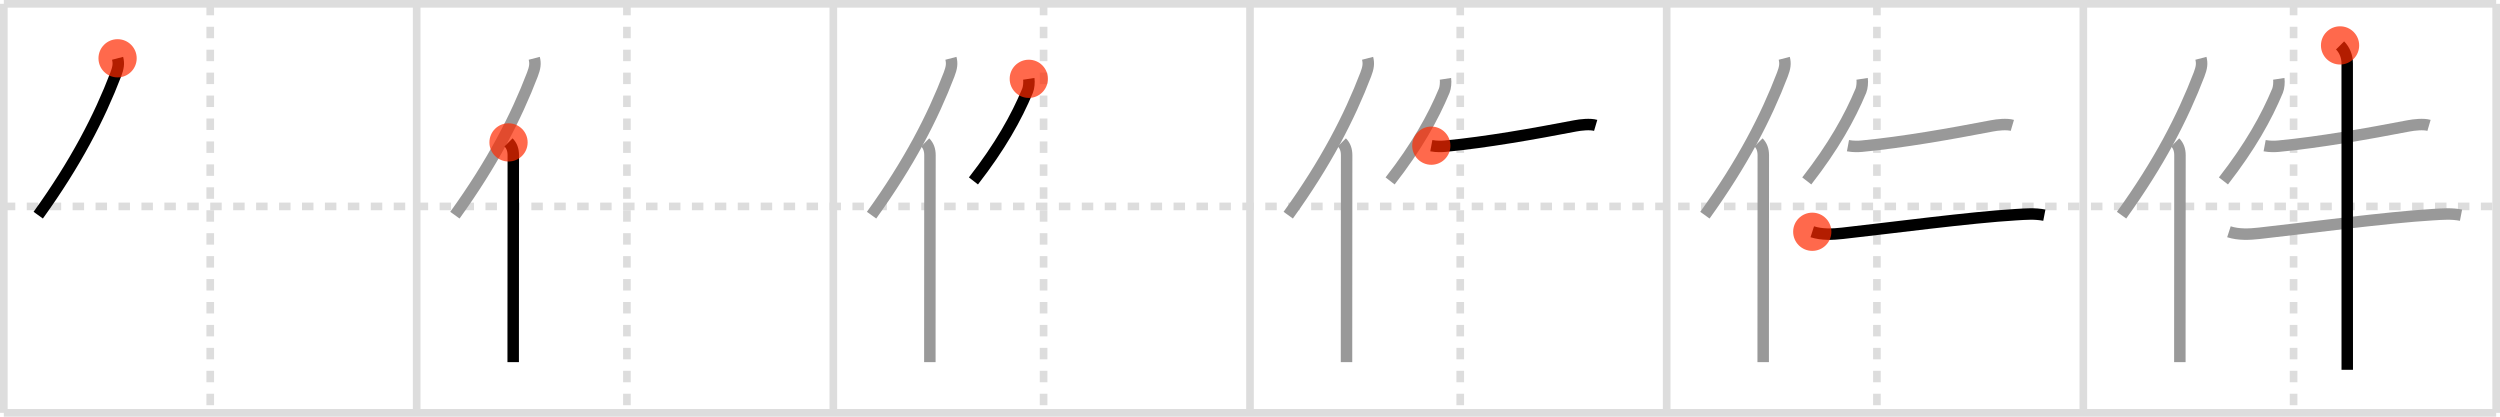 <svg width="654px" height="109px" viewBox="0 0 654 109" xmlns="http://www.w3.org/2000/svg" xmlns:xlink="http://www.w3.org/1999/xlink" xml:space="preserve" version="1.1"  baseProfile="full">
<line x1="1" y1="1" x2="653" y2="1" style="stroke:#ddd;stroke-width:2" />
<line x1="1" y1="1" x2="1" y2="108" style="stroke:#ddd;stroke-width:2" />
<line x1="1" y1="108" x2="653" y2="108" style="stroke:#ddd;stroke-width:2" />
<line x1="653" y1="1" x2="653" y2="108" style="stroke:#ddd;stroke-width:2" />
<line x1="109" y1="1" x2="109" y2="108" style="stroke:#ddd;stroke-width:2" />
<line x1="218" y1="1" x2="218" y2="108" style="stroke:#ddd;stroke-width:2" />
<line x1="327" y1="1" x2="327" y2="108" style="stroke:#ddd;stroke-width:2" />
<line x1="436" y1="1" x2="436" y2="108" style="stroke:#ddd;stroke-width:2" />
<line x1="545" y1="1" x2="545" y2="108" style="stroke:#ddd;stroke-width:2" />
<line x1="1" y1="54" x2="653" y2="54" style="stroke:#ddd;stroke-width:2;stroke-dasharray:3 3" />
<line x1="55" y1="1" x2="55" y2="108" style="stroke:#ddd;stroke-width:2;stroke-dasharray:3 3" />
<line x1="164" y1="1" x2="164" y2="108" style="stroke:#ddd;stroke-width:2;stroke-dasharray:3 3" />
<line x1="273" y1="1" x2="273" y2="108" style="stroke:#ddd;stroke-width:2;stroke-dasharray:3 3" />
<line x1="382" y1="1" x2="382" y2="108" style="stroke:#ddd;stroke-width:2;stroke-dasharray:3 3" />
<line x1="491" y1="1" x2="491" y2="108" style="stroke:#ddd;stroke-width:2;stroke-dasharray:3 3" />
<line x1="600" y1="1" x2="600" y2="108" style="stroke:#ddd;stroke-width:2;stroke-dasharray:3 3" />
<path d="M30.76,15.25c0.36,1.38,0.19,2.48-0.48,4.24C26.0,30.67,19.82,42.67,10.0,56.29" style="fill:none;stroke:black;stroke-width:3" />
<circle cx="30.76" cy="15.25" r="5" stroke-width="0" fill="#FF2A00" opacity="0.7" />
<path d="M139.76,15.25c0.36,1.38,0.19,2.48-0.48,4.24C135.0,30.67,128.82,42.67,119.0,56.29" style="fill:none;stroke:#999;stroke-width:3" />
<path d="M133.03,37.25c0.86,0.86,1.25,1.97,1.25,3.37c0,11.19-0.02,34.43-0.03,47c0,3.18,0,5.68,0,7.12" style="fill:none;stroke:black;stroke-width:3" />
<circle cx="133.03" cy="37.25" r="5" stroke-width="0" fill="#FF2A00" opacity="0.7" />
<path d="M248.76,15.25c0.36,1.38,0.19,2.48-0.48,4.24C244.0,30.67,237.82,42.67,228.0,56.29" style="fill:none;stroke:#999;stroke-width:3" />
<path d="M242.03,37.25c0.86,0.86,1.25,1.97,1.25,3.37c0,11.19-0.02,34.43-0.03,47c0,3.18,0,5.68,0,7.12" style="fill:none;stroke:#999;stroke-width:3" />
<path d="M269.13,20.62c0.13,0.84,0.01,2.32-0.32,3.11c-2.93,7.01-7.18,14.64-14.16,23.6" style="fill:none;stroke:black;stroke-width:3" />
<circle cx="269.13" cy="20.62" r="5" stroke-width="0" fill="#FF2A00" opacity="0.7" />
<path d="M357.76,15.25c0.36,1.38,0.19,2.48-0.48,4.24C353.0,30.67,346.82,42.67,337.0,56.29" style="fill:none;stroke:#999;stroke-width:3" />
<path d="M351.03,37.25c0.86,0.86,1.25,1.97,1.25,3.37c0,11.19-0.02,34.43-0.03,47c0,3.18,0,5.68,0,7.12" style="fill:none;stroke:#999;stroke-width:3" />
<path d="M378.13,20.62c0.13,0.84,0.01,2.32-0.32,3.11c-2.93,7.01-7.18,14.64-14.16,23.6" style="fill:none;stroke:#999;stroke-width:3" />
<path d="M374.43,38.11c1.44,0.27,2.76,0.21,3.65,0.13c10.88-1.04,23.17-3.23,34-5.31c1.45-0.28,3.92-0.55,5.35-0.13" style="fill:none;stroke:black;stroke-width:3" />
<circle cx="374.43" cy="38.11" r="5" stroke-width="0" fill="#FF2A00" opacity="0.7" />
<path d="M466.76,15.25c0.36,1.38,0.19,2.48-0.48,4.24C462.0,30.67,455.82,42.67,446.0,56.29" style="fill:none;stroke:#999;stroke-width:3" />
<path d="M460.03,37.25c0.86,0.86,1.25,1.97,1.25,3.37c0,11.19-0.02,34.43-0.03,47c0,3.18,0,5.68,0,7.12" style="fill:none;stroke:#999;stroke-width:3" />
<path d="M487.13,20.62c0.13,0.84,0.01,2.32-0.32,3.11c-2.93,7.01-7.18,14.64-14.16,23.6" style="fill:none;stroke:#999;stroke-width:3" />
<path d="M483.43,38.11c1.44,0.27,2.76,0.21,3.65,0.13c10.88-1.04,23.17-3.23,34-5.31c1.45-0.28,3.92-0.55,5.35-0.13" style="fill:none;stroke:#999;stroke-width:3" />
<path d="M474.09,60.63c2.51,0.81,5.33,0.69,7.91,0.4c12.76-1.41,33.38-4.16,45.38-4.87c2.59-0.15,4.88-0.36,7.42,0.13" style="fill:none;stroke:black;stroke-width:3" />
<circle cx="474.09" cy="60.63" r="5" stroke-width="0" fill="#FF2A00" opacity="0.7" />
<path d="M575.76,15.25c0.36,1.38,0.19,2.48-0.48,4.24C571.0,30.67,564.82,42.67,555.0,56.29" style="fill:none;stroke:#999;stroke-width:3" />
<path d="M569.03,37.25c0.86,0.86,1.25,1.97,1.25,3.37c0,11.19-0.02,34.43-0.03,47c0,3.18,0,5.68,0,7.12" style="fill:none;stroke:#999;stroke-width:3" />
<path d="M596.13,20.62c0.13,0.84,0.01,2.32-0.32,3.11c-2.93,7.01-7.18,14.64-14.16,23.6" style="fill:none;stroke:#999;stroke-width:3" />
<path d="M592.43,38.11c1.44,0.27,2.76,0.21,3.65,0.13c10.88-1.04,23.17-3.23,34-5.31c1.45-0.28,3.92-0.55,5.35-0.13" style="fill:none;stroke:#999;stroke-width:3" />
<path d="M583.09,60.63c2.51,0.81,5.33,0.69,7.91,0.4c12.76-1.41,33.38-4.16,45.38-4.87c2.59-0.15,4.88-0.36,7.42,0.13" style="fill:none;stroke:#999;stroke-width:3" />
<path d="M612.16,11.88c1.17,1.17,1.87,2.87,1.87,4.7c0,0.76,0.01,52.96,0.01,73.04c0,3.49,0,6.01,0,7.12" style="fill:none;stroke:black;stroke-width:3" />
<circle cx="612.16" cy="11.88" r="5" stroke-width="0" fill="#FF2A00" opacity="0.7" />
</svg>